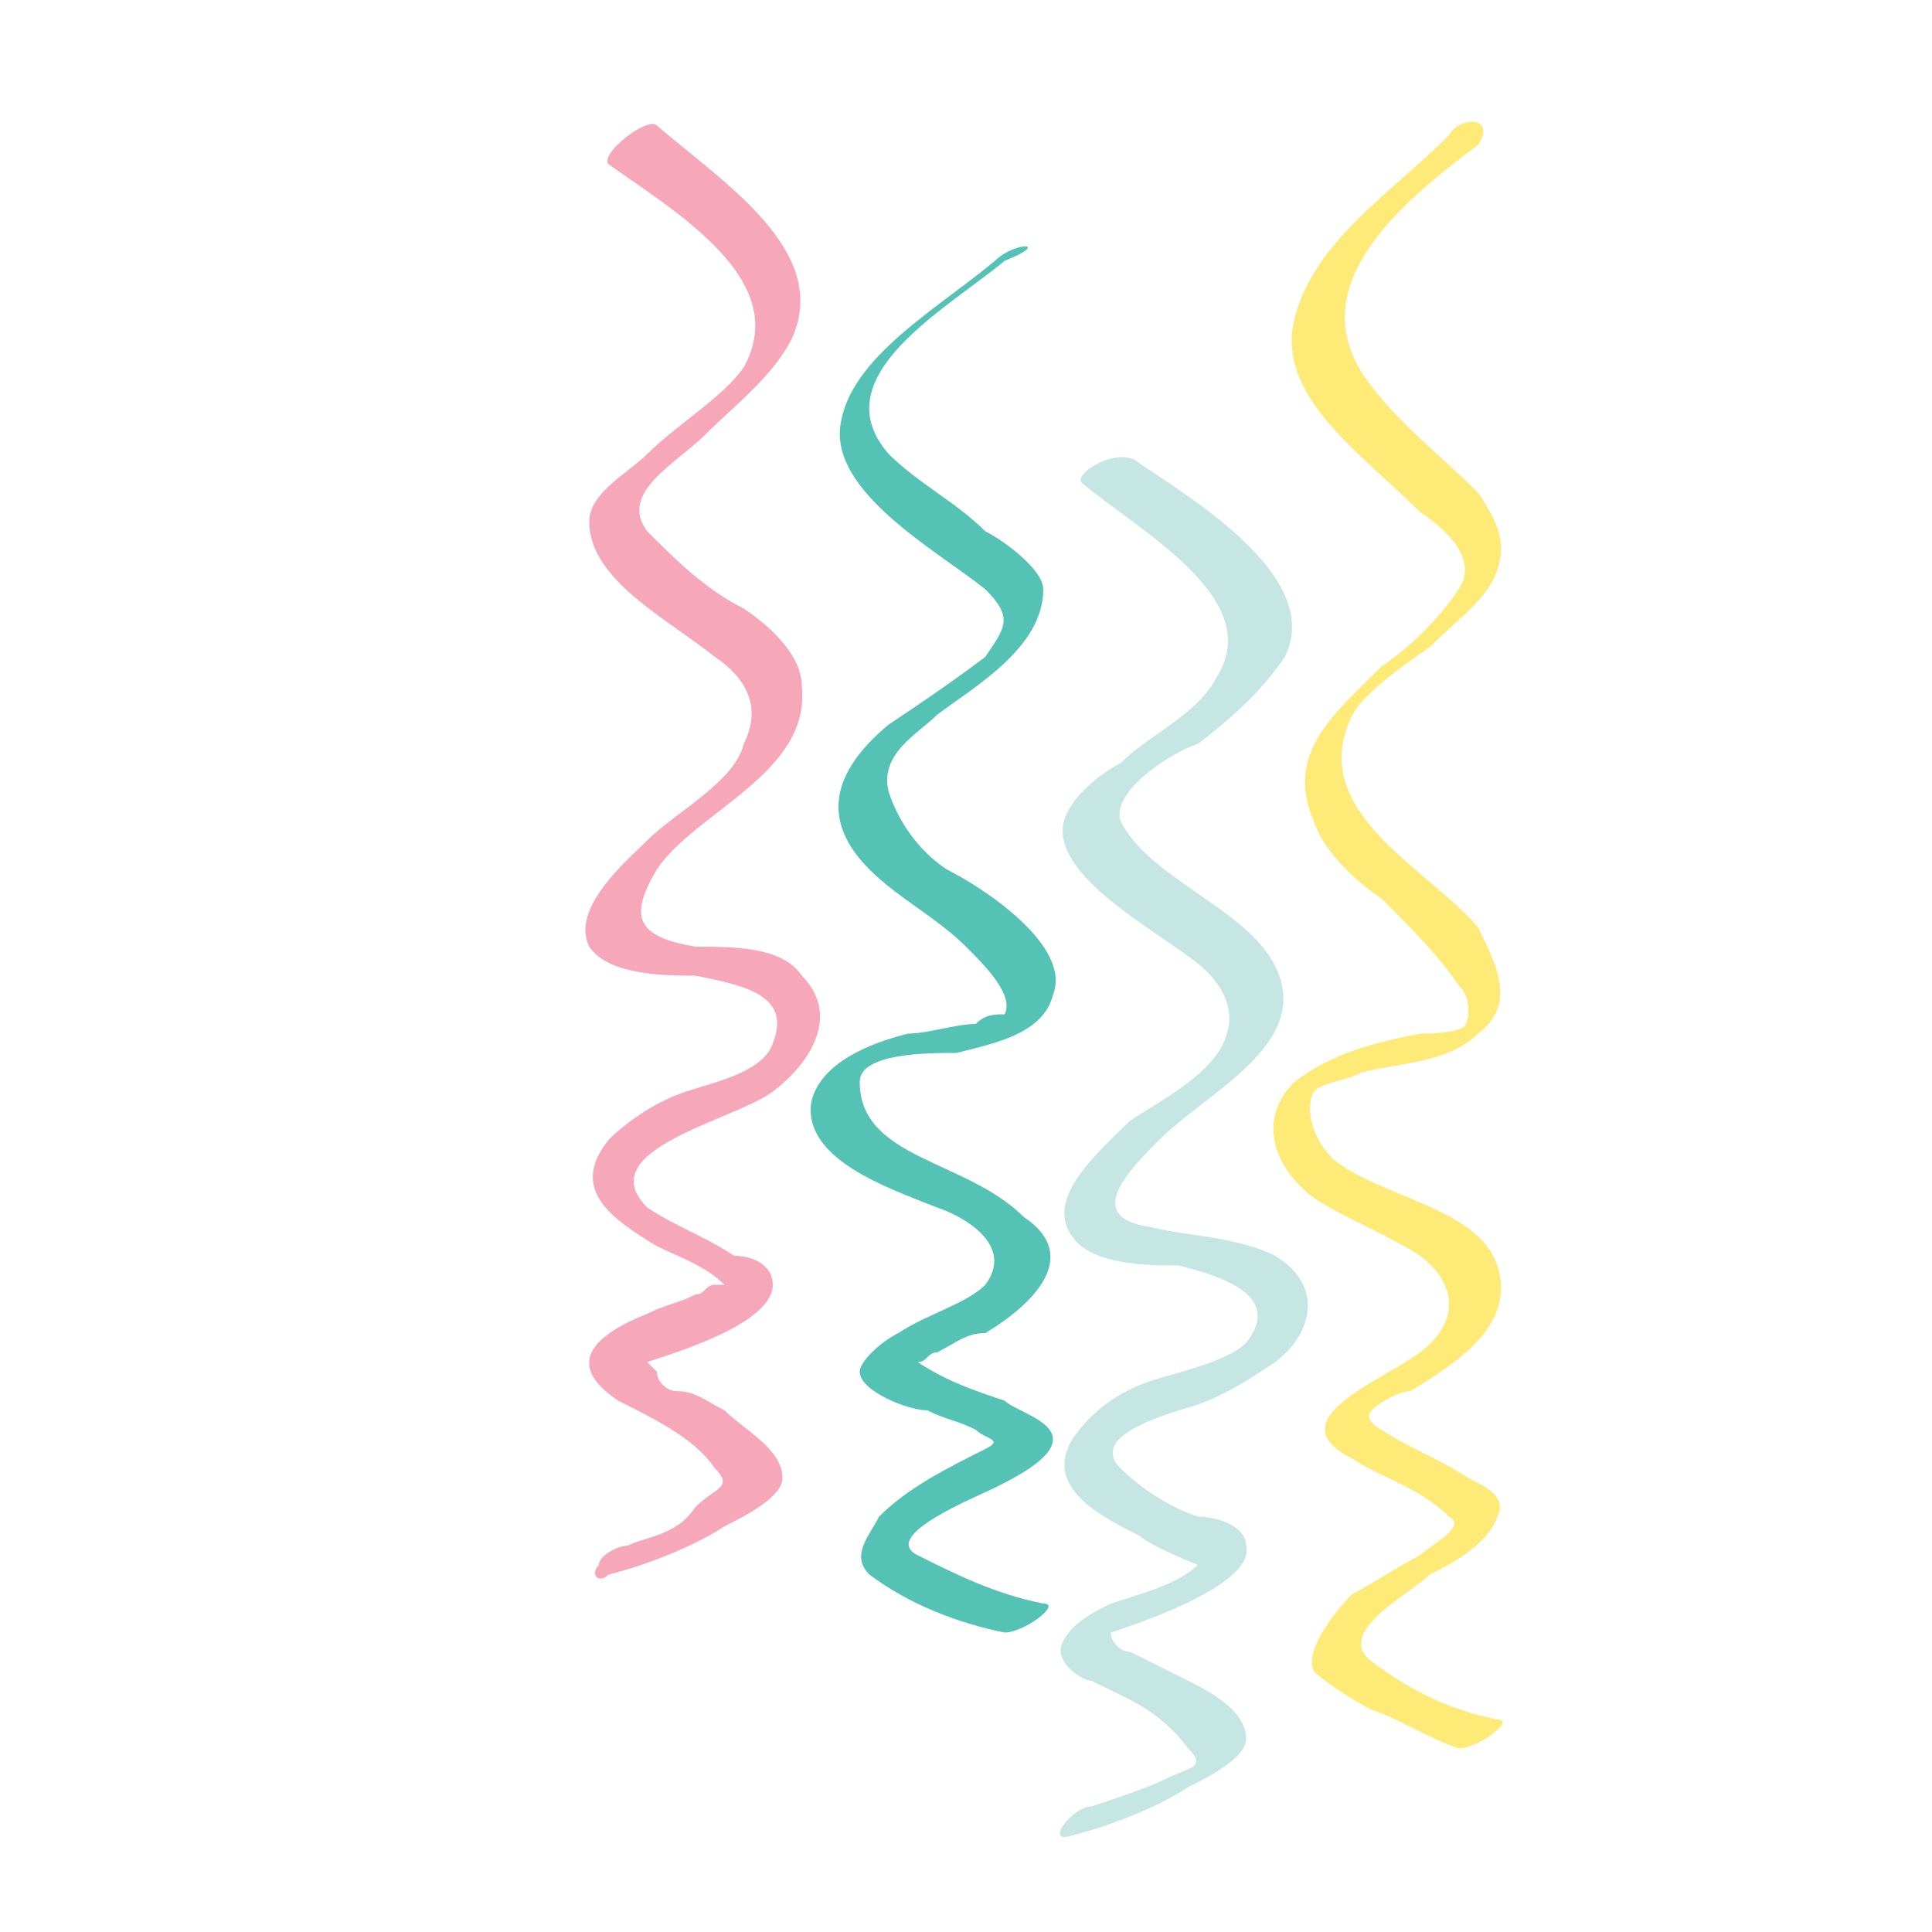 <?xml version="1.0" encoding="utf-8"?>
<!-- Generator: Adobe Illustrator 19.0.0, SVG Export Plug-In . SVG Version: 6.00 Build 0)  -->
<svg version="1.1" id="Layer_1" xmlns="http://www.w3.org/2000/svg" xmlns:xlink="http://www.w3.org/1999/xlink" x="0px" y="0px"
	 viewBox="0 0 20 20" style="enable-background:new 0 0 20 20;" xml:space="preserve">
<style type="text/css">
	.st0{fill:#C5E6E2;}
	.st1{fill:#F6A8BA;}
	.st2{fill:#FEEA77;}
	.st3{fill:#54C2B5;}
</style>
<g id="XMLID_12_">
	<path id="XMLID_4_" class="st0" d="M11.2,5c0.6,0.5,1.9,1.2,1.4,2c-0.2,0.4-0.7,0.6-1,0.9C11.4,8,11,8.3,11,8.6
		c0,0.5,0.9,1,1.3,1.3c0.3,0.2,0.5,0.5,0.4,0.8c-0.1,0.4-0.7,0.7-1,0.9c-0.3,0.3-0.9,0.8-0.6,1.2c0.2,0.3,0.8,0.3,1.1,0.3
		c0.4,0.1,1.1,0.3,0.7,0.8c-0.2,0.2-0.7,0.3-1,0.4c-0.3,0.1-0.6,0.3-0.8,0.6c-0.3,0.5,0.3,0.8,0.7,1c0.1,0.1,0.6,0.3,0.6,0.3
		c-0.2,0.2-0.6,0.3-0.9,0.4c-0.2,0.1-0.4,0.2-0.5,0.4c-0.1,0.2,0.2,0.4,0.3,0.4c0.4,0.2,0.7,0.3,1,0.7c0.2,0.2,0,0.2-0.2,0.3
		c-0.2,0.1-0.5,0.2-0.8,0.3c-0.2,0-0.5,0.4-0.2,0.3c0.4-0.1,0.9-0.3,1.2-0.5c0.2-0.1,0.6-0.3,0.6-0.5c0-0.3-0.4-0.5-0.6-0.6
		c-0.2-0.1-0.4-0.2-0.6-0.3c-0.1,0-0.2-0.1-0.2-0.2c-0.1-0.1-0.2,0,0,0c0.3-0.1,1.5-0.5,1.4-0.9c0-0.2-0.3-0.3-0.5-0.3
		c-0.3-0.1-0.6-0.3-0.8-0.5c-0.3-0.3,0.3-0.5,0.6-0.6c0.4-0.1,0.7-0.3,1-0.5c0.4-0.3,0.5-0.8,0-1.1c-0.4-0.2-0.9-0.2-1.3-0.3
		c-0.7-0.1-0.2-0.6,0.1-0.9c0.5-0.5,1.6-1,1.2-1.8c-0.3-0.6-1.3-0.9-1.6-1.5c-0.1-0.3,0.5-0.7,0.8-0.8c0.4-0.3,0.7-0.6,0.9-0.9
		c0.4-0.8-0.9-1.6-1.5-2C11.6,4.6,11.1,4.9,11.2,5L11.2,5z"/>
</g>
<g id="XMLID_10_">
	<path id="XMLID_3_" class="st1" d="M6.3,1.7C7,2.2,8.2,2.9,7.7,3.8C7.5,4.1,7,4.4,6.7,4.7C6.5,4.9,6.1,5.1,6.1,5.4
		c0,0.6,0.8,1,1.3,1.4C7.7,7,7.9,7.3,7.7,7.7c-0.1,0.4-0.7,0.7-1,1C6.5,8.9,5.9,9.4,6.1,9.8c0.2,0.3,0.8,0.3,1.1,0.3
		c0.5,0.1,1,0.2,0.8,0.7c-0.1,0.3-0.6,0.4-0.9,0.5c-0.3,0.1-0.6,0.3-0.8,0.5c-0.4,0.5,0,0.8,0.5,1.1c0.2,0.1,0.5,0.2,0.7,0.4
		c0,0,0.1,0-0.1,0c-0.1,0-0.1,0.1-0.2,0.1c-0.2,0.1-0.3,0.1-0.5,0.2c-0.5,0.2-0.9,0.5-0.3,0.9c0.4,0.2,0.8,0.4,1,0.7
		c0.2,0.2,0,0.2-0.2,0.4C7,15.9,6.7,15.9,6.5,16c-0.1,0-0.3,0.1-0.3,0.2c-0.1,0.1,0,0.2,0.1,0.1c0.4-0.1,0.9-0.3,1.2-0.5
		c0.2-0.1,0.6-0.3,0.6-0.5c0-0.3-0.4-0.5-0.6-0.7c-0.2-0.1-0.3-0.2-0.5-0.2c-0.1,0-0.2-0.1-0.2-0.2c0,0-0.1-0.1-0.1-0.1
		c-0.1,0.1-0.1,0.1,0,0C7,14,8,13.7,8,13.3c0-0.2-0.2-0.3-0.4-0.3c-0.3-0.2-0.6-0.3-0.9-0.5c-0.6-0.6,0.9-0.9,1.3-1.2
		c0.4-0.3,0.7-0.8,0.3-1.2C8.1,9.8,7.6,9.8,7.2,9.8C6.6,9.7,6.5,9.5,6.8,9C7.2,8.4,8.4,8,8.3,7.1c0-0.3-0.3-0.6-0.6-0.8
		C7.3,6.1,7,5.8,6.7,5.5C6.4,5.1,7,4.8,7.3,4.5c0.3-0.3,0.7-0.6,0.9-1c0.4-0.9-0.7-1.6-1.4-2.2C6.7,1.2,6.2,1.6,6.3,1.7L6.3,1.7z"/>
</g>
<g id="XMLID_8_">
	<path id="XMLID_2_" class="st2" d="M15,1.4c-0.6,0.6-1.4,1.1-1.6,1.9c-0.2,0.8,0.7,1.4,1.3,2c0.3,0.2,0.6,0.5,0.4,0.8
		c-0.2,0.3-0.5,0.6-0.8,0.8c-0.5,0.5-1,0.9-0.7,1.6c0.1,0.3,0.4,0.6,0.7,0.8c0.3,0.3,0.6,0.6,0.8,0.9c0.1,0.1,0.1,0.2,0.1,0.3
		c0,0.1-0.1,0.2,0,0.1c-0.1,0.1-0.4,0.1-0.5,0.1c-0.5,0.1-0.9,0.2-1.3,0.5c-0.4,0.4-0.2,0.9,0.2,1.2c0.3,0.2,0.8,0.4,1.1,0.6
		c0.4,0.3,0.4,0.7,0,1c-0.4,0.3-1.5,0.7-0.7,1.1c0.3,0.2,0.7,0.3,1,0.6c0.2,0.1-0.2,0.3-0.3,0.4c-0.2,0.1-0.5,0.3-0.7,0.4
		c-0.2,0.2-0.5,0.6-0.4,0.8c0.1,0.1,0.4,0.3,0.6,0.4c0.3,0.1,0.6,0.3,0.9,0.4c0.2,0,0.6-0.3,0.4-0.3c-0.5-0.1-0.9-0.3-1.3-0.6
		c-0.4-0.3,0.4-0.7,0.6-0.9c0.2-0.1,0.6-0.3,0.7-0.6c0.1-0.2-0.1-0.3-0.3-0.4c-0.3-0.2-0.6-0.3-0.9-0.5c0,0-0.2-0.1-0.1-0.2
		c0.1-0.1,0.3-0.2,0.4-0.2c0.5-0.3,1.1-0.7,0.9-1.3c-0.2-0.6-1.2-0.7-1.7-1.1c-0.2-0.2-0.3-0.5-0.2-0.7c0.1-0.1,0.3-0.1,0.5-0.2
		c0.4-0.1,0.9-0.1,1.2-0.4c0.4-0.3,0.2-0.7,0-1.1C14.8,9,13.5,8.4,14,7.4c0.1-0.2,0.5-0.5,0.8-0.7c0.3-0.3,0.6-0.5,0.7-0.8
		c0.1-0.3,0-0.5-0.2-0.8c-0.4-0.4-0.8-0.7-1.1-1.1c-0.8-1,0.3-1.9,1.1-2.5C15.5,1.2,15.1,1.2,15,1.4L15,1.4z"/>
</g>
<g id="XMLID_6_">
	<path id="XMLID_1_" class="st3" d="M10.3,2.7c-0.6,0.5-1.5,1-1.6,1.7c-0.1,0.7,1,1.3,1.5,1.7c0.3,0.3,0.2,0.4,0,0.7
		C9.8,7.1,9.5,7.3,9.2,7.5C8.6,8,8.5,8.5,9,9C9.3,9.3,9.7,9.5,10,9.8c0.2,0.2,0.5,0.5,0.4,0.7c0,0,0.1,0,0,0c-0.1,0-0.2,0-0.3,0.1
		c-0.2,0-0.5,0.1-0.7,0.1c-0.4,0.1-0.9,0.3-1,0.7c-0.1,0.6,0.8,0.9,1.3,1.1c0.3,0.1,0.8,0.4,0.5,0.8c-0.2,0.2-0.6,0.3-0.9,0.5
		c-0.2,0.1-0.4,0.3-0.4,0.4c0,0.2,0.5,0.4,0.7,0.4c0.2,0.1,0.3,0.1,0.5,0.2c0.1,0.1,0.3,0.1,0.1,0.2c-0.4,0.2-0.8,0.4-1.1,0.7
		C9,15.9,8.8,16.1,9,16.3c0.4,0.3,0.9,0.5,1.4,0.6c0.2,0,0.6-0.3,0.4-0.3c-0.5-0.1-0.9-0.3-1.3-0.5c-0.4-0.2,0.6-0.6,0.8-0.7
		c0.2-0.1,0.6-0.3,0.6-0.5c0-0.2-0.4-0.3-0.5-0.4c-0.3-0.1-0.6-0.2-0.9-0.4c-0.1,0-0.1,0,0,0c0.1,0,0.1-0.1,0.2-0.1
		c0.2-0.1,0.3-0.2,0.5-0.2c0.5-0.3,1-0.8,0.4-1.2C10,12,8.9,12,8.9,11.2c0-0.3,0.7-0.3,1-0.3c0.4-0.1,0.9-0.2,1-0.6
		c0.2-0.5-0.7-1.1-1.1-1.3C9.5,8.8,9.3,8.5,9.2,8.2C9.1,7.8,9.5,7.6,9.7,7.4c0.4-0.3,1.1-0.7,1.1-1.3c0-0.2-0.4-0.5-0.6-0.6
		c-0.3-0.3-0.7-0.5-1-0.8c-0.7-0.8,0.6-1.5,1.2-2C10.9,2.5,10.5,2.5,10.3,2.7L10.3,2.7z"/>
</g>
</svg>
